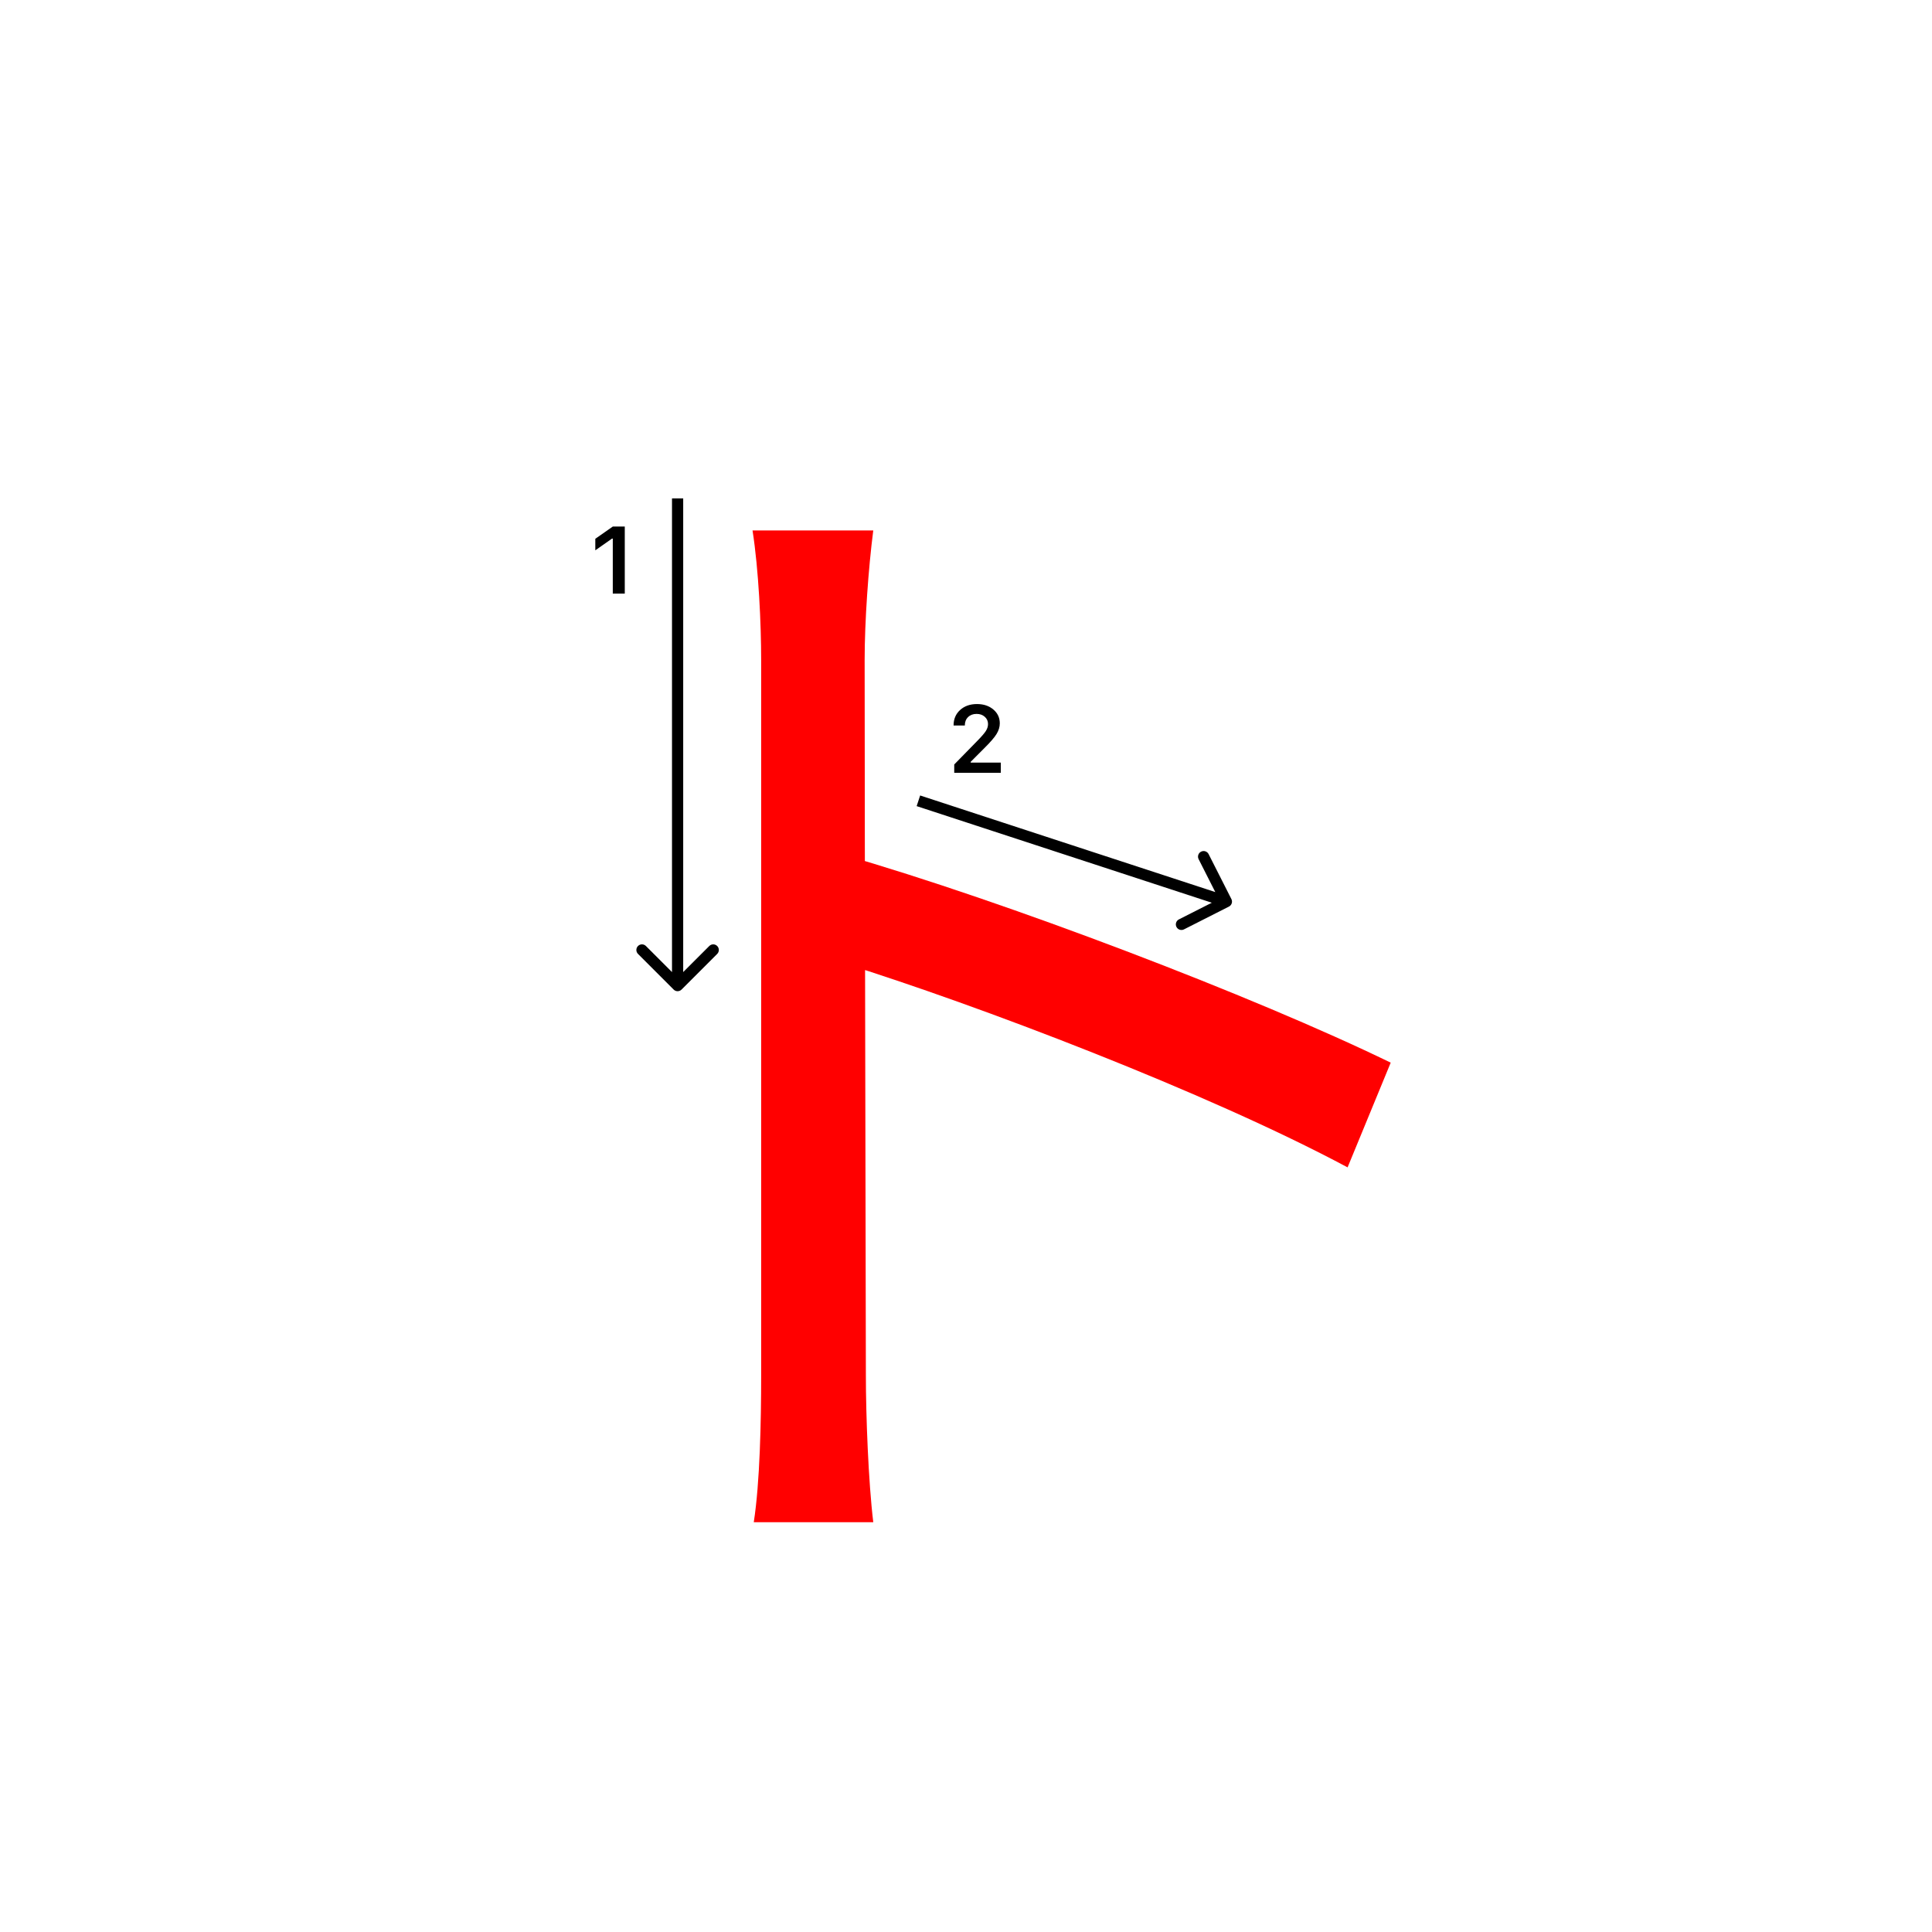 <svg width="345" height="345" viewBox="0 0 345 345" fill="none" xmlns="http://www.w3.org/2000/svg">
<path d="M135.921 245.64C135.921 233.32 135.921 136.08 135.921 117.82C135.921 111.44 135.481 101.76 134.381 94.72H155.941C155.061 101.54 154.401 111 154.401 117.82C154.401 151.92 154.621 235.3 154.621 245.64C154.621 252.68 155.061 264.56 155.941 271.82H134.601C135.701 264.78 135.921 253.78 135.921 245.64ZM150.441 152.58C179.481 160.94 223.921 177.88 248.341 189.76L240.641 208.46C215.561 195.04 174.421 179.42 150.441 171.94V152.58Z" fill="#f00"/>
<path d="M109.426 106V96.18H109.285L106.305 98.272V96.213L109.434 94.022H111.567V106H109.426Z" fill="#000"/>
<path d="M170.283 129.525C170.283 128.407 170.671 127.494 171.445 126.786C172.226 126.077 173.23 125.723 174.458 125.723C175.643 125.723 176.617 126.047 177.38 126.694C178.15 127.342 178.534 128.166 178.534 129.168C178.534 129.81 178.34 130.446 177.953 131.077C177.566 131.702 176.863 132.519 175.845 133.526L173.338 136.041V136.182H178.717V138H170.399V136.514L174.392 132.43C175.211 131.6 175.756 130.978 176.027 130.562C176.299 130.142 176.434 129.721 176.434 129.301C176.434 128.775 176.24 128.341 175.853 127.998C175.471 127.654 174.984 127.483 174.392 127.483C173.767 127.483 173.26 127.671 172.873 128.047C172.486 128.424 172.292 128.916 172.292 129.525V129.558H170.283V129.525Z" fill="#000"/>
<path fill-rule="evenodd" clip-rule="evenodd" d="M128.071 170.343L121.707 176.707C121.317 177.098 120.684 177.098 120.293 176.707L113.929 170.343C113.539 169.953 113.539 169.319 113.929 168.929C114.32 168.538 114.953 168.538 115.343 168.929L120 173.586L120 89L122 89L122 173.586L126.657 168.929C127.048 168.538 127.681 168.538 128.071 168.929C128.462 169.319 128.462 169.953 128.071 170.343Z" fill="#000"/>
<path fill-rule="evenodd" clip-rule="evenodd" d="M215.824 152.52L219.893 160.548C220.142 161.041 219.945 161.642 219.453 161.892L211.425 165.961C210.932 166.211 210.331 166.014 210.081 165.521C209.831 165.028 210.028 164.427 210.521 164.177L216.395 161.2L163.689 143.951L164.312 142.05L217.017 159.299L214.04 153.425C213.79 152.932 213.987 152.33 214.48 152.08C214.972 151.831 215.574 152.028 215.824 152.52Z" fill="#000"/>
</svg>

